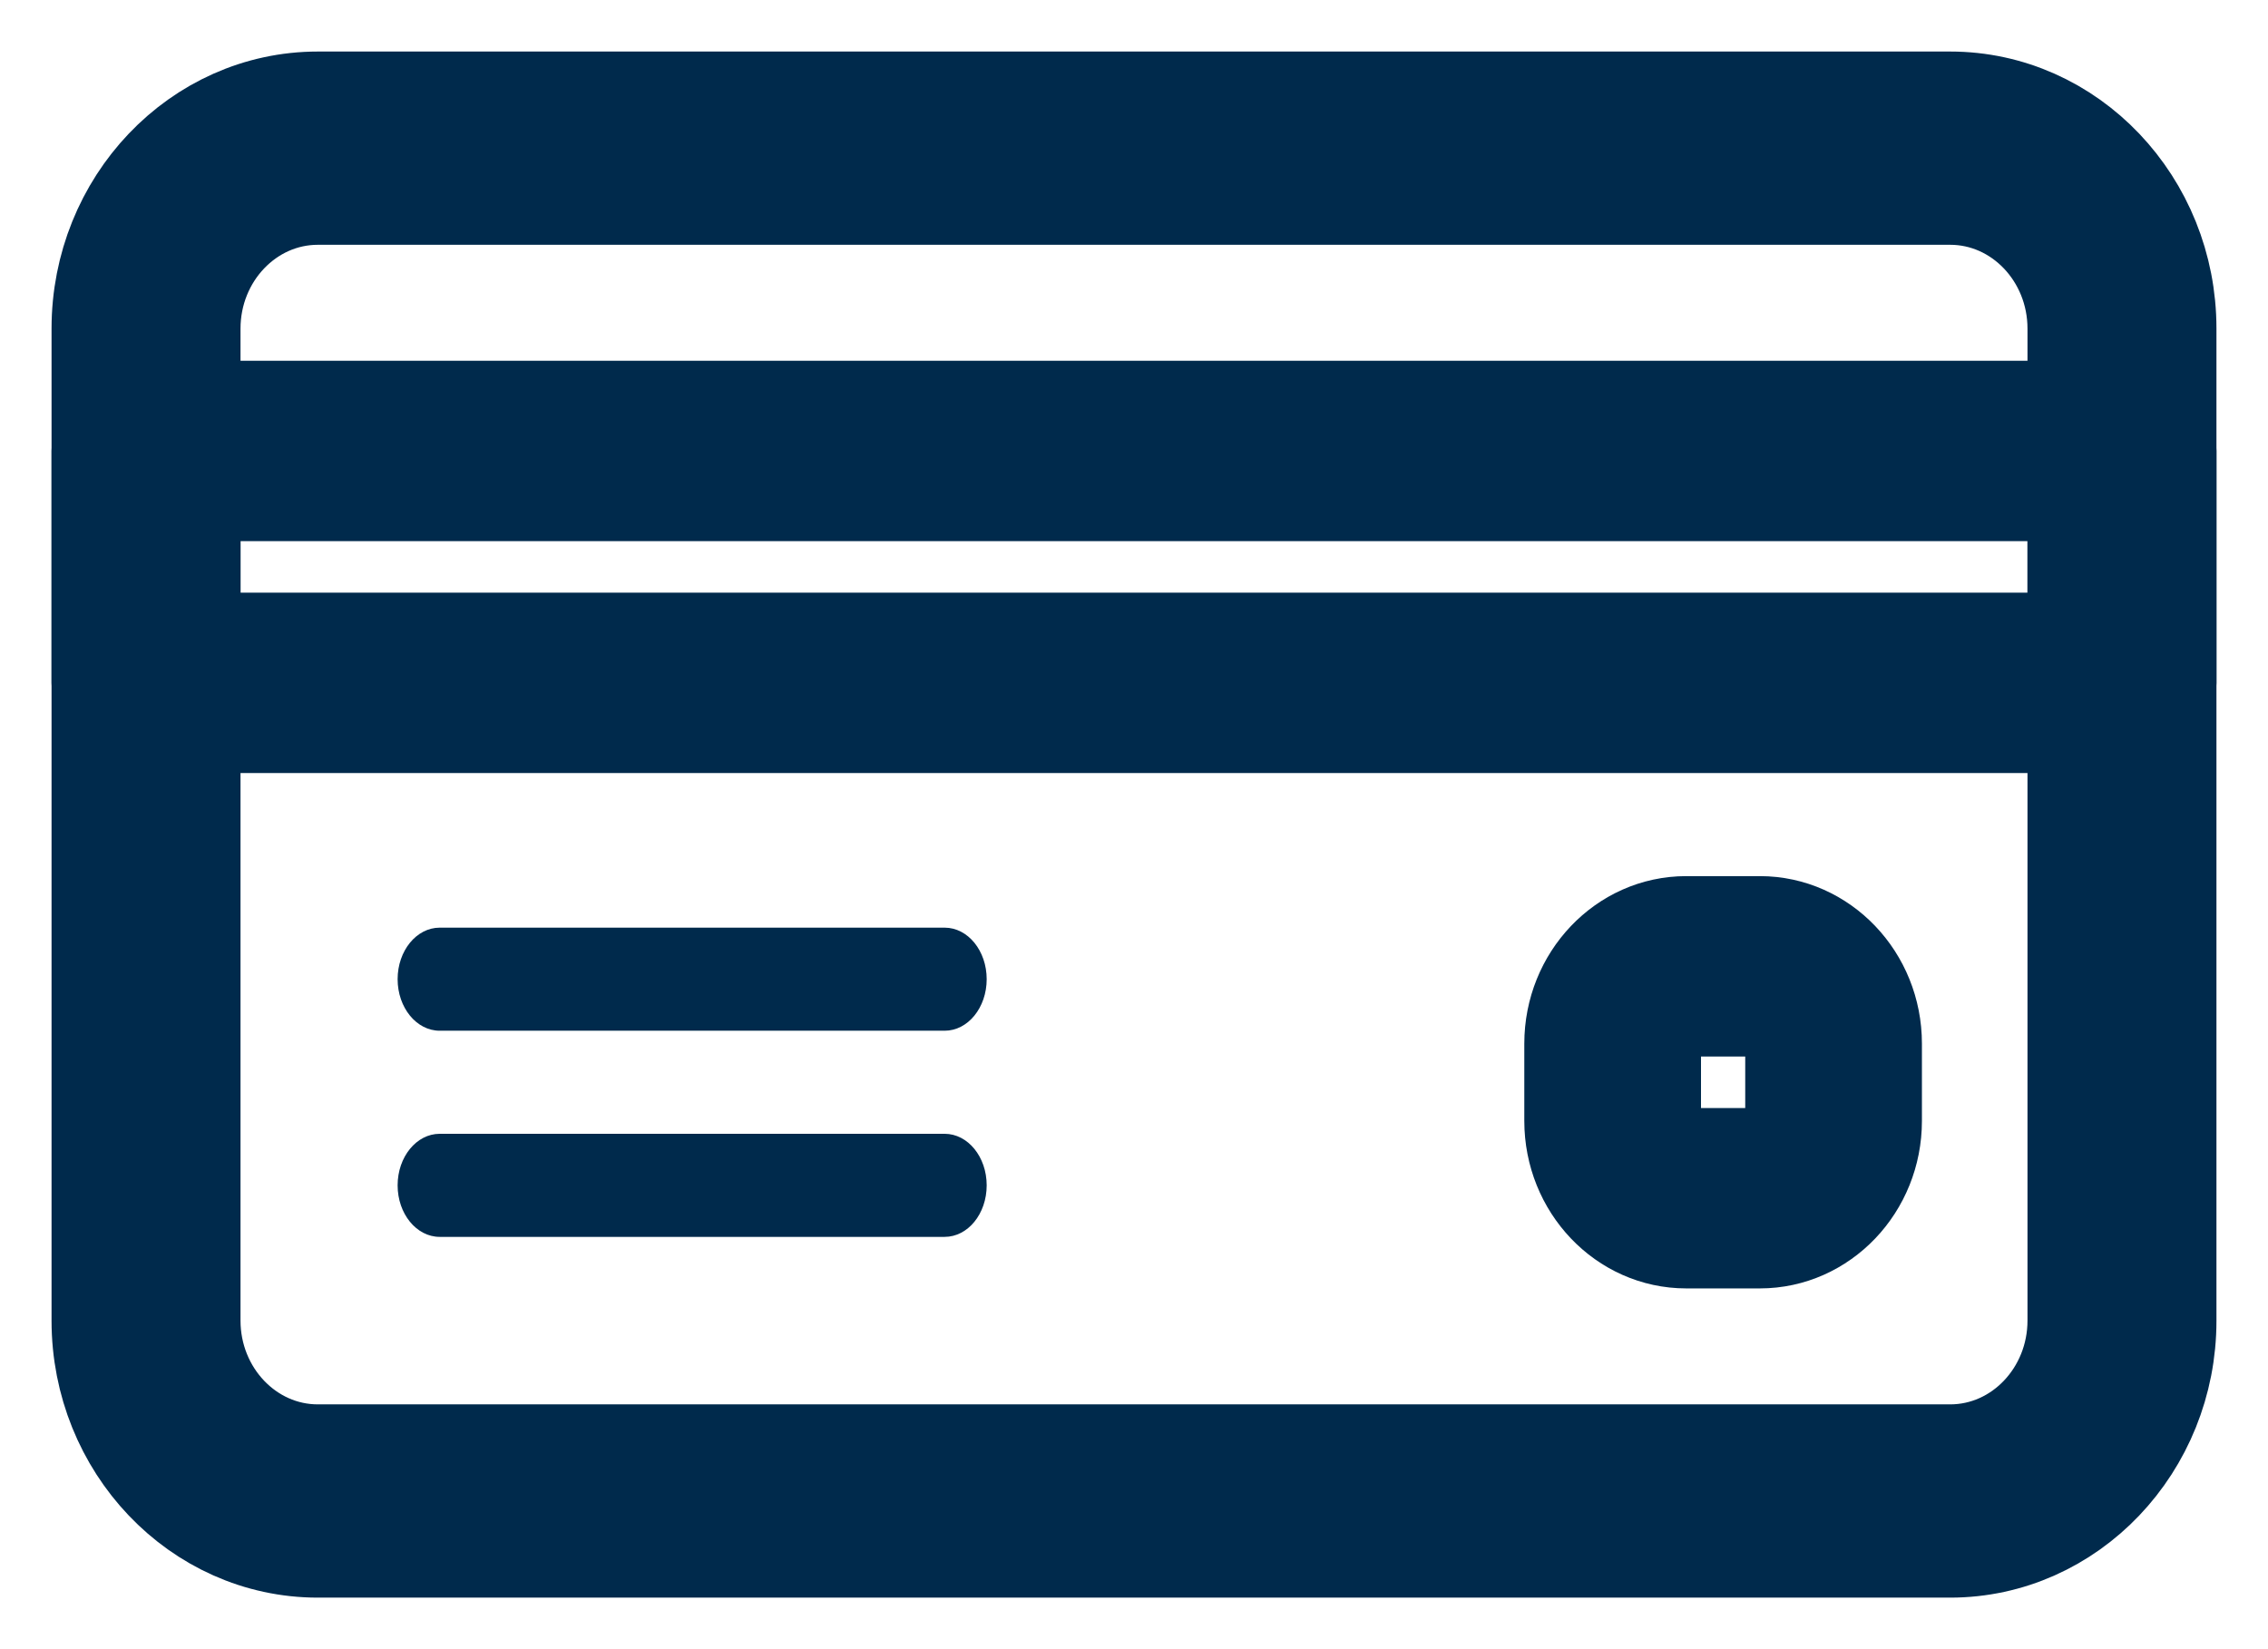 <?xml version="1.0" encoding="UTF-8"?>
<svg width="22px" height="16px" viewBox="0 0 22 16" version="1.1" xmlns="http://www.w3.org/2000/svg" xmlns:xlink="http://www.w3.org/1999/xlink">
    <!-- Generator: Sketch 60.1 (88133) - https://sketch.com -->
    <title>credit-card</title>
    <desc>Created with Sketch.</desc>
    <g id="Page-1" stroke="none" strokeWidth="1" fill="none" fillRule="evenodd">
        <g id="desktopDashboardUsers" transform="translate(-885, -146)" fill="#002A4C" fillRule="nonzero">
            <g id="credit-card" transform="translate(886, 147)">
                <path d="M17.917,0 L2.083,0 C0.935,0 0,0.982 0,2.188 L0,11.813 C0,13.018 0.935,14 2.083,14 L17.917,14 C19.065,14 20,13.018 20,11.813 L20,2.188 C20,0.982 19.065,0 17.917,0 Z M19.167,11.812 C19.167,12.536 18.606,13.125 17.917,13.125 L2.083,13.125 C1.394,13.125 0.833,12.536 0.833,11.812 L0.833,2.188 C0.833,1.464 1.394,0.875 2.083,0.875 L17.917,0.875 C18.606,0.875 19.167,1.464 19.167,2.188 L19.167,11.812 L19.167,11.812 Z" id="Shape" stroke="#002A4C" strokeWidth="0.4"></path>
                <path d="M19.583,3 L0.417,3 C0.187,3 0,3.168 0,3.375 L0,5.625 C0,5.832 0.187,6 0.417,6 L19.583,6 C19.813,6 20,5.832 20,5.625 L20,3.375 C20,3.168 19.813,3 19.583,3 Z M19.167,5.25 L0.833,5.25 L0.833,3.75 L19.167,3.75 L19.167,5.25 L19.167,5.25 Z" id="Shape" stroke="#002A4C" strokeWidth="0.4"></path>
                <path d="M8.163,8 L3.265,8 C3.04,8 2.857,8.224 2.857,8.5 C2.857,8.776 3.04,9 3.265,9 L8.163,9 C8.389,9 8.571,8.776 8.571,8.5 C8.571,8.224 8.389,8 8.163,8 Z" id="Path"></path>
                <path d="M8.163,10 L3.265,10 C3.04,10 2.857,10.224 2.857,10.5 C2.857,10.776 3.04,11 3.265,11 L8.163,11 C8.389,11 8.571,10.776 8.571,10.5 C8.571,10.224 8.389,10 8.163,10 Z" id="Path"></path>
                <path d="M16.071,8 L15.357,8 C14.766,8 14.286,8.505 14.286,9.125 L14.286,9.875 C14.286,10.495 14.766,11 15.357,11 L16.071,11 C16.662,11 17.143,10.495 17.143,9.875 L17.143,9.125 C17.143,8.505 16.662,8 16.071,8 Z M16.429,9.875 C16.429,10.082 16.269,10.25 16.071,10.25 L15.357,10.25 C15.16,10.25 15,10.082 15,9.875 L15,9.125 C15,8.918 15.16,8.75 15.357,8.75 L16.071,8.75 C16.269,8.75 16.429,8.918 16.429,9.125 L16.429,9.875 Z" id="Shape" stroke="#002A4C" strokeWidth="0.4"></path>
            </g>
        </g>
    </g>
</svg>
